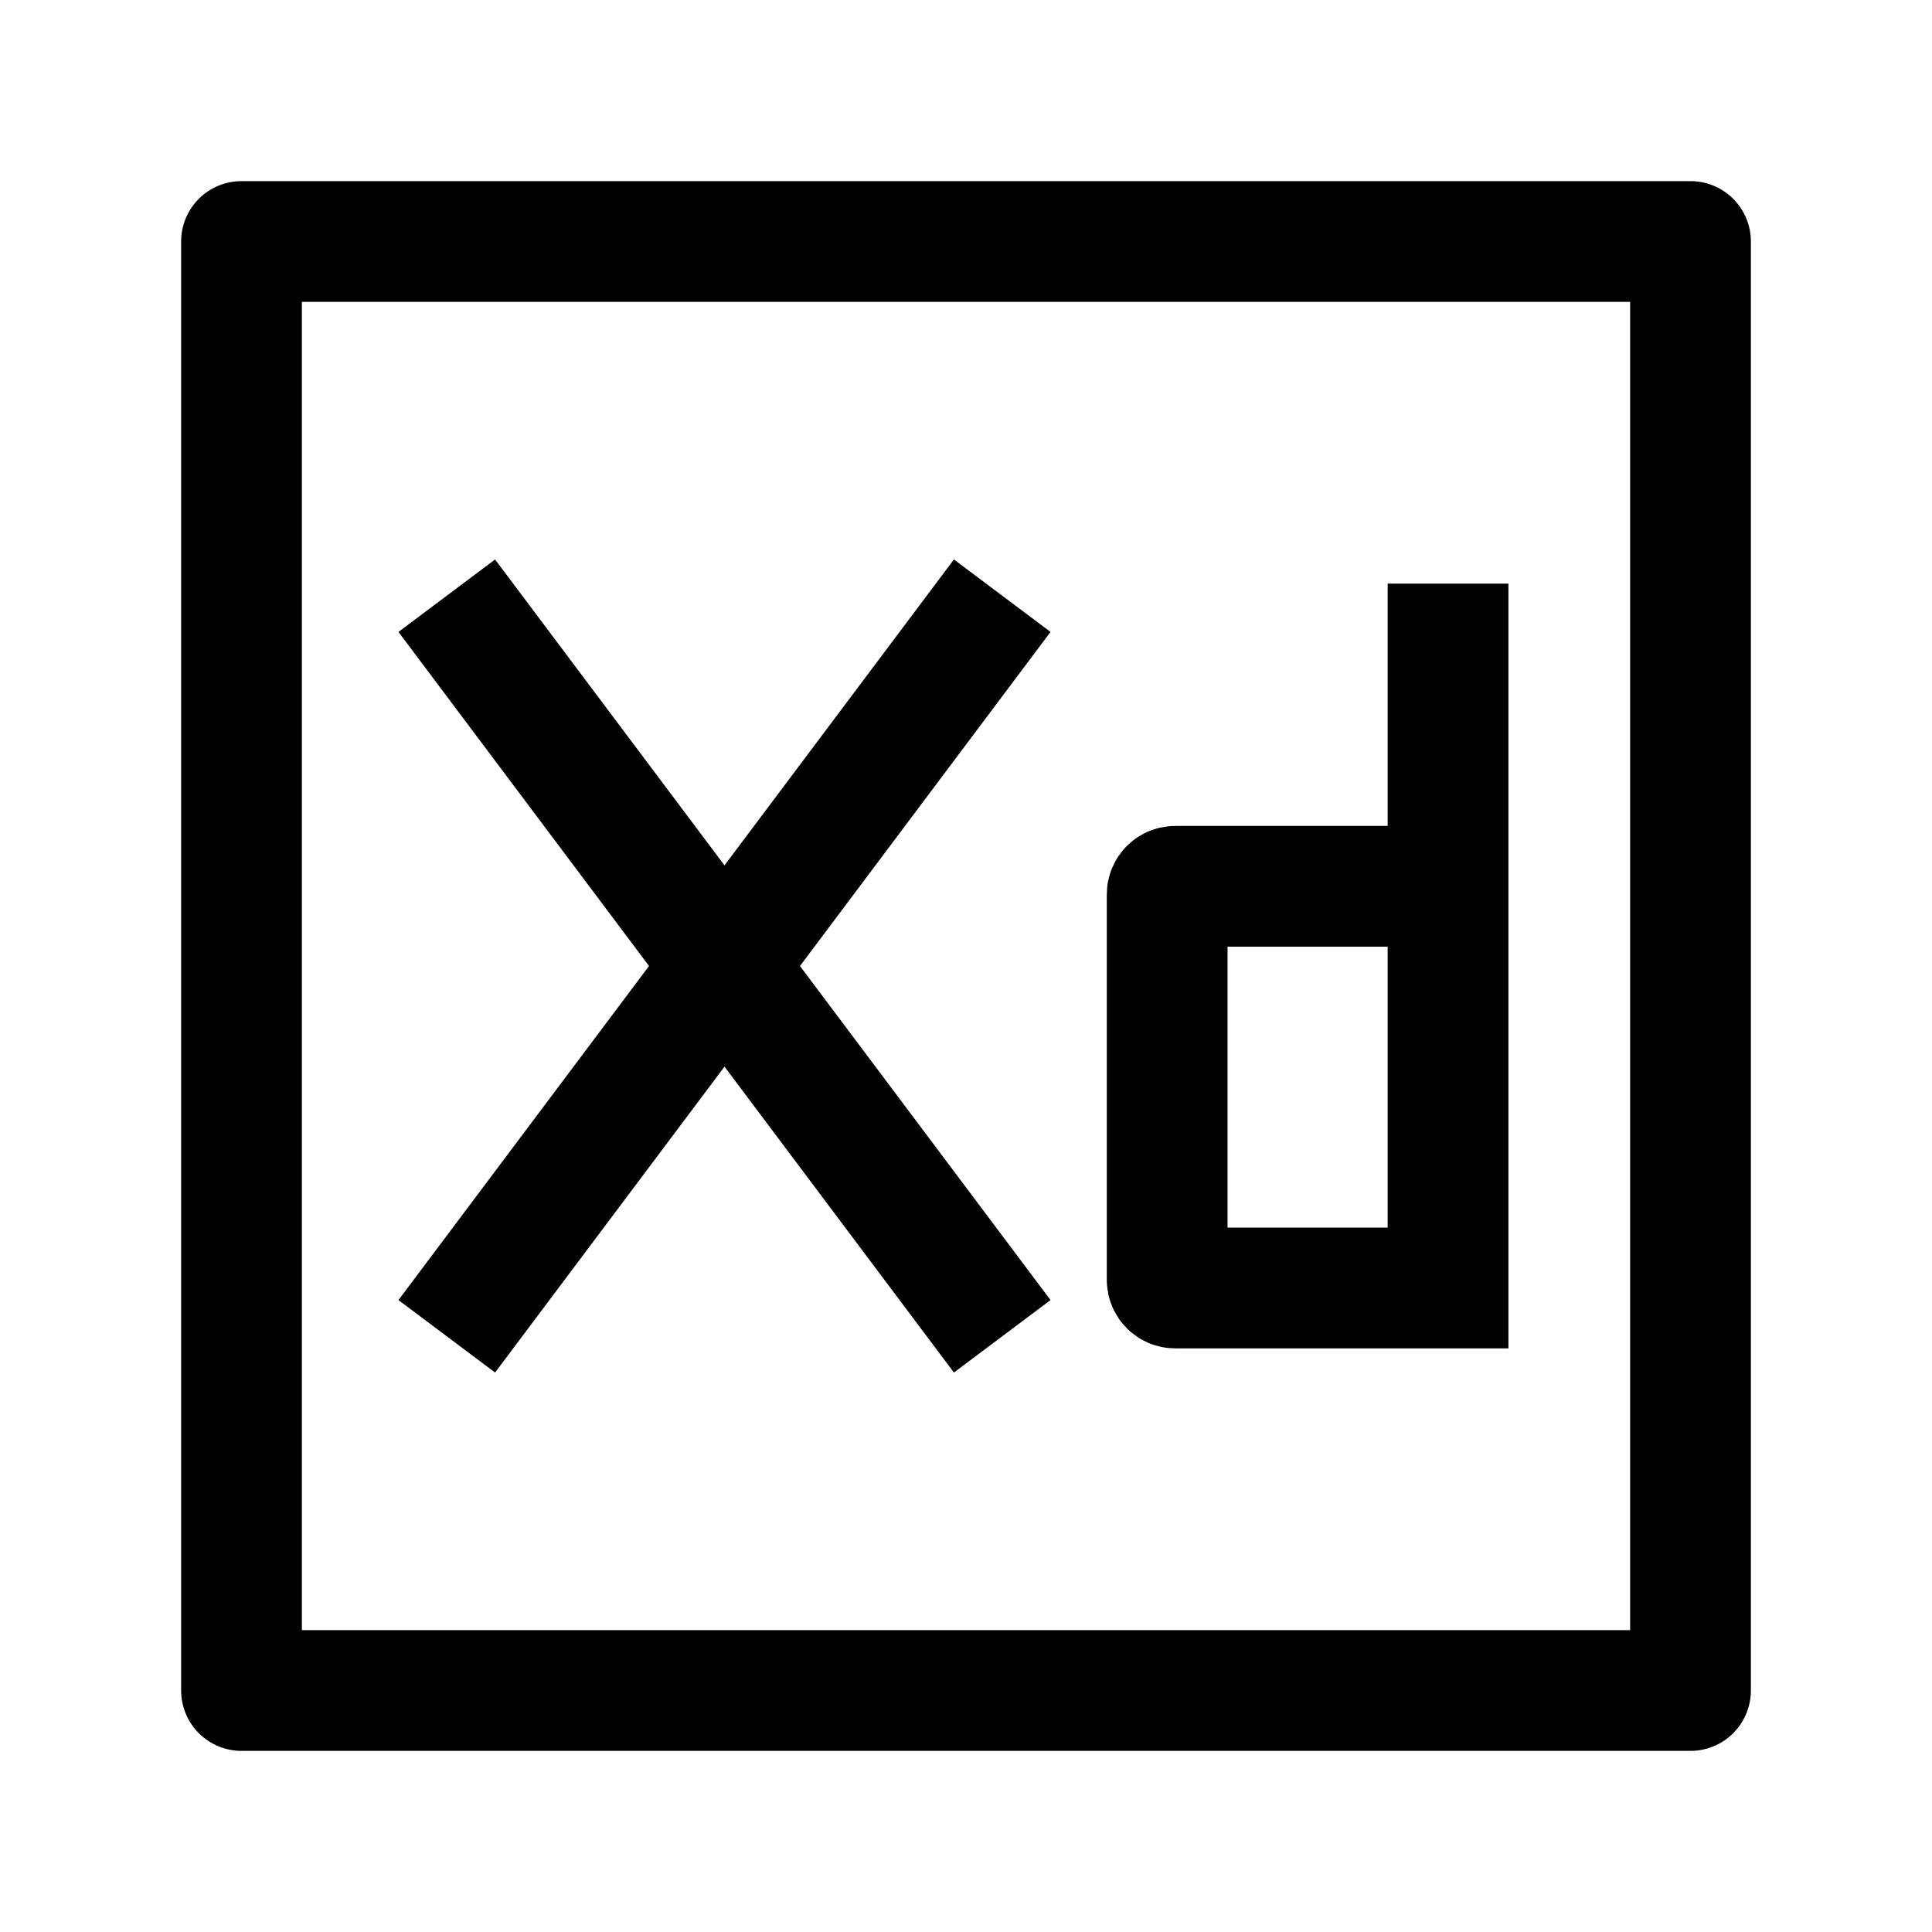 <svg width="24" height="24" viewBox="0 0 24 24" fill="none" xmlns="http://www.w3.org/2000/svg">
    <path d="M6 8L12 16M6 16L12 8" stroke="currentColor" stroke-width="1.5" stroke-linecap="square" stroke-linejoin="round"/>
    <path d="M21 3V21H3V3H21Z" stroke="currentColor" stroke-width="1.5" stroke-linejoin="round"/>
    <path d="M17.988 11.01H14.599C14.544 11.01 14.499 11.055 14.499 11.11V15.9C14.499 15.955 14.544 16 14.599 16H17.988V11.01ZM17.988 11.01V7.25" stroke="currentColor" stroke-width="1.5"/>
</svg>
